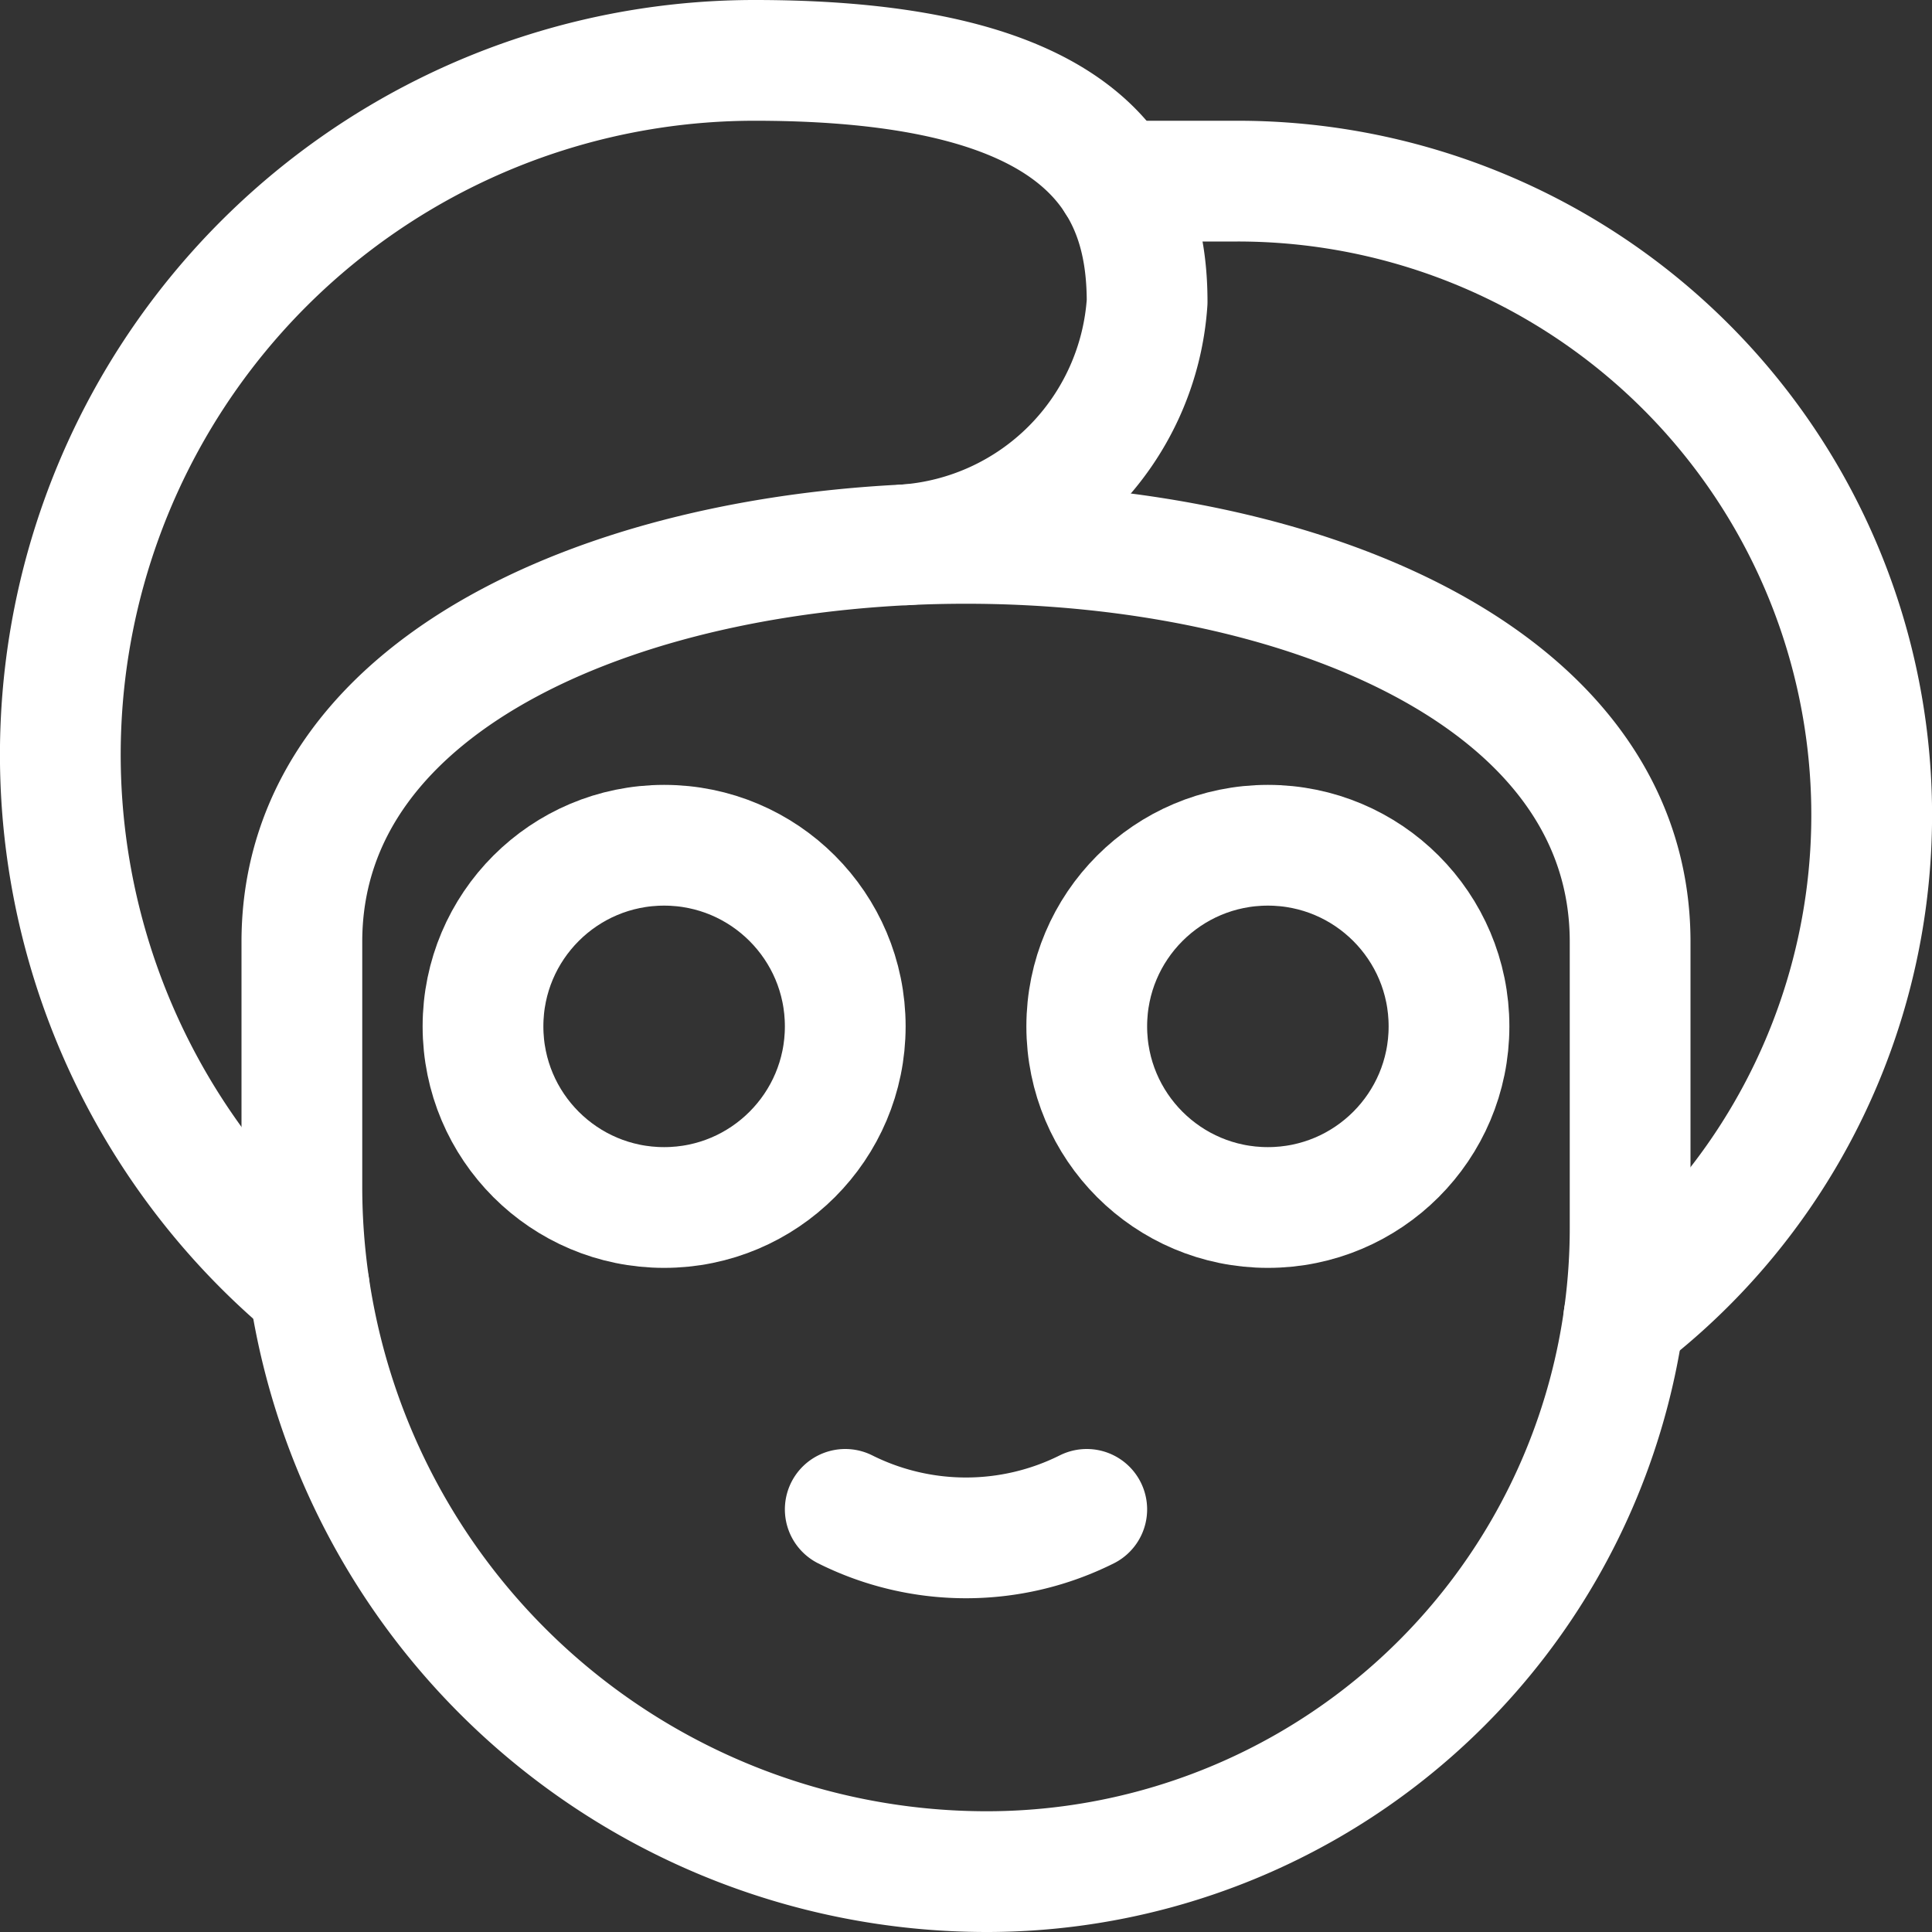 <svg xmlns="http://www.w3.org/2000/svg" viewBox="0 0 24 24" width="24" height="24"><rect x="0" y="0" width="24" height="24" fill="#333333" stroke="none"/><title>body care eye mask</title><g class="nc-icon-wrapper" fill="#ffffff"><defs/><path class="cls-1" d="M20.25 11.7c0-3.3-4.108-4.95-8.25-4.95S3.75 8.4 3.75 11.7v3.042a8.508 8.508 0 0 0 8.507 8.508 7.993 7.993 0 0 0 7.993-7.993z" fill="none" stroke="#ffffff" stroke-linecap="round" stroke-linejoin="round" stroke-width="1.5px"/><circle class="cls-1" cx="8.25" cy="12.75" r="2.25" fill="none" stroke="#ffffff" stroke-linecap="round" stroke-linejoin="round" stroke-width="1.5px"/><circle class="cls-1" cx="15.75" cy="12.75" r="2.25" fill="none" stroke="#ffffff" stroke-linecap="round" stroke-linejoin="round" stroke-width="1.5px"/><path class="cls-1" d="M10.5 18.75a3.355 3.355 0 0 0 3 0" fill="none" stroke="#ffffff" stroke-linecap="round" stroke-linejoin="round" stroke-width="1.5px"/><path class="cls-1" d="M3.841 15.991A8.625 8.625 0 0 1 9.375.75c4.125 0 4.875 1.5 4.875 3a3.243 3.243 0 0 1-3 3.018" fill="none" stroke="#ffffff" stroke-linecap="round" stroke-linejoin="round" stroke-width="1.5px"/><path class="cls-1" d="M20.172 16.371a7.875 7.875 0 0 0-4.8-14.121h-1.504" fill="none" stroke="#ffffff" stroke-linecap="round" stroke-linejoin="round" stroke-width="1.5px"/></g></svg>